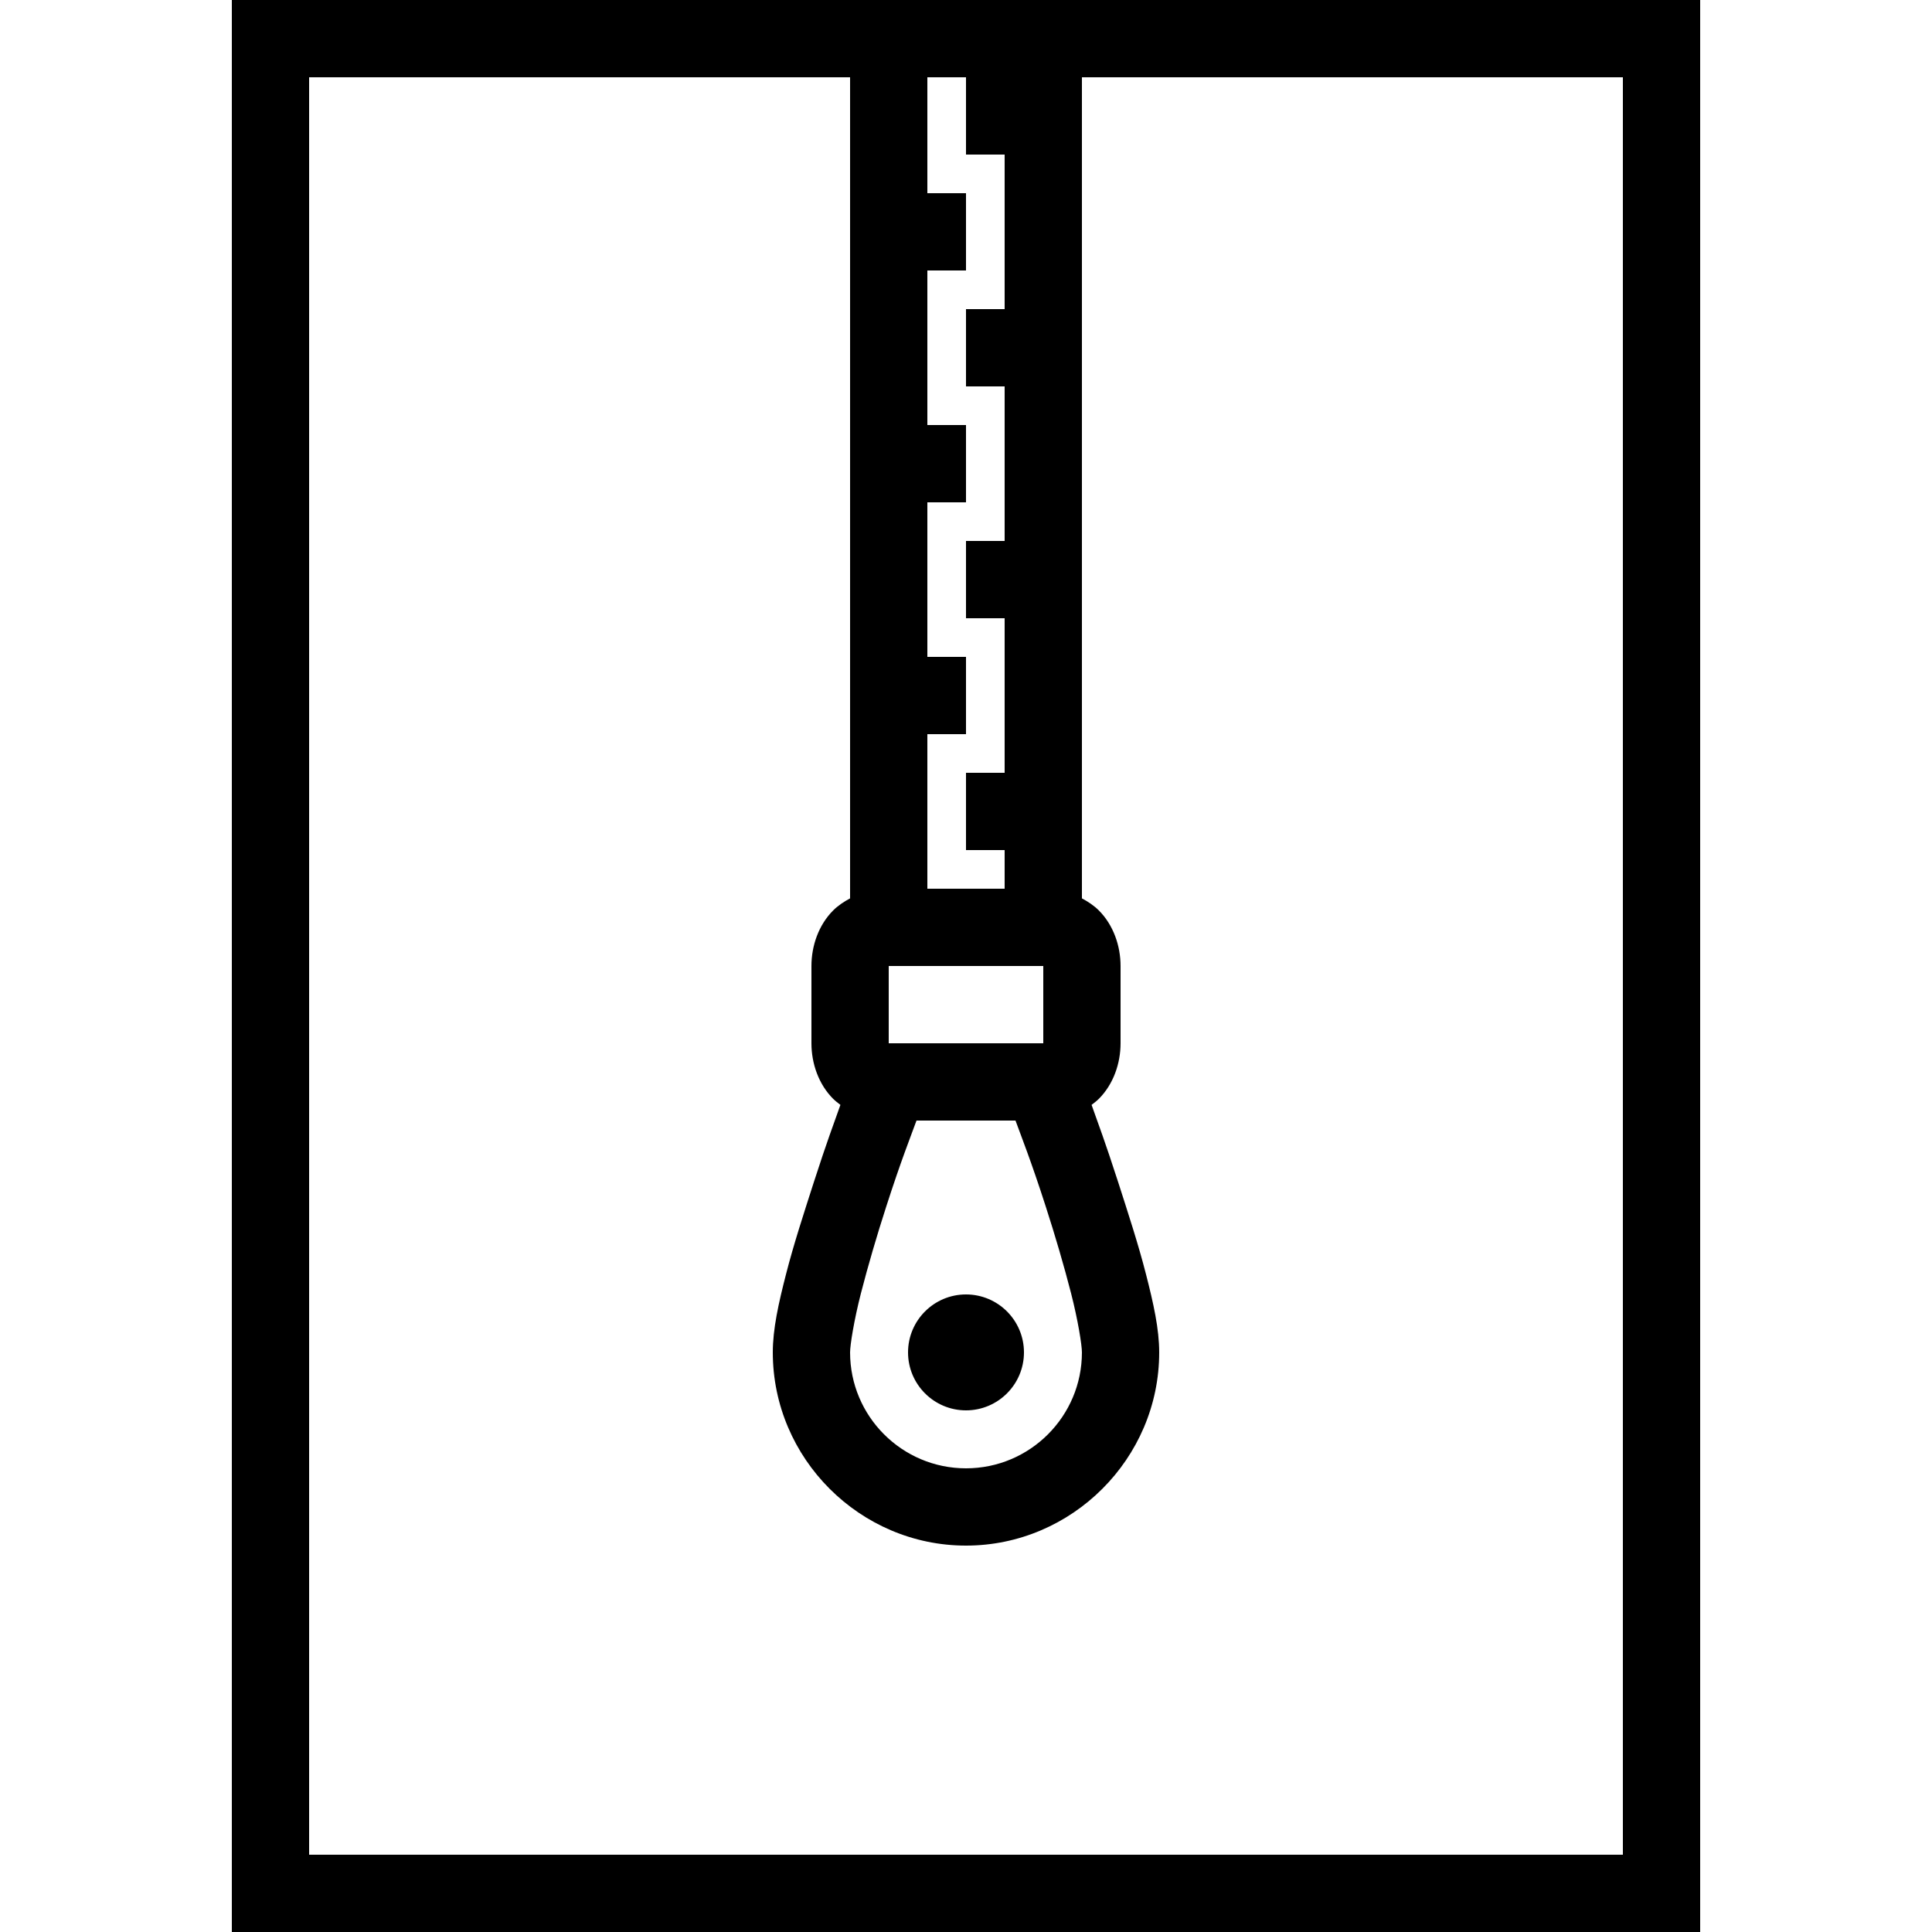 <?xml version="1.0" encoding="UTF-8" standalone="no"?><svg xmlns="http://www.w3.org/2000/svg" enable-background="new 0 0 50 50" style="fill:#000000;fill-opacity:1.0" viewBox="0 0 50 50">
    <path d="M 6 0 L 6 1 L 6 49 L 6 50 L 7 50 L 43 50 L 44 50 L 44 49 L 44 1 L 44 0 L 43 0 L 28 0 L 22 0 L 7 0 L 6 0 z M 8 2 L 22 2 L 22 23.25 C 21.842 23.334 21.69 23.435 21.562 23.562 C 21.185 23.94 21 24.478 21 25 L 21 27 C 21 27.522 21.185 28.06 21.562 28.438 C 21.62 28.495 21.686 28.545 21.75 28.594 C 21.569 29.106 21.409 29.521 21.062 30.594 C 20.809 31.381 20.539 32.206 20.344 32.969 C 20.148 33.732 20 34.392 20 35 C 20 37.745 22.255 40 25 40 C 27.745 40 30 37.745 30 35 C 30 34.392 29.852 33.732 29.656 32.969 C 29.461 32.206 29.191 31.381 28.938 30.594 C 28.591 29.521 28.431 29.106 28.25 28.594 C 28.314 28.545 28.38 28.495 28.438 28.438 C 28.815 28.06 29 27.522 29 27 L 29 25 C 29 24.478 28.815 23.94 28.438 23.562 C 28.31 23.435 28.158 23.334 28 23.25 L 28 2 L 42 2 L 42 48 L 8 48 L 8 2 z M 24 2 L 25 2 L 25 4 L 26 4 L 26 8 L 25 8 L 25 10 L 26 10 L 26 14 L 25 14 L 25 16 L 26 16 L 26 20 L 25 20 L 25 22 L 26 22 L 26 23 L 24 23 L 24 19 L 25 19 L 25 17 L 24 17 L 24 13 L 25 13 L 25 11 L 24 11 L 24 7 L 25 7 L 25 5 L 24 5 L 24 2 z M 23 25 L 27 25 L 27 27 L 23 27 L 23 25 z M 23.719 29 L 26.281 29 C 26.435 29.423 26.682 30.039 27.062 31.219 C 27.309 31.982 27.539 32.769 27.719 33.469 C 27.898 34.168 28 34.808 28 35 C 28 36.655 26.655 38 25 38 C 23.345 38 22 36.655 22 35 C 22 34.808 22.102 34.168 22.281 33.469 C 22.461 32.769 22.691 31.982 22.938 31.219 C 23.318 30.039 23.565 29.423 23.719 29 z M 25 33.5 C 24.172 33.5 23.5 34.172 23.5 35 C 23.5 35.828 24.172 36.5 25 36.5 C 25.828 36.5 26.5 35.828 26.5 35 C 26.5 34.172 25.828 33.5 25 33.5 z" style="text-indent:0;text-align:start;line-height:normal;text-transform:none;block-progression:tb;-inkscape-font-specification:Bitstream Vera Sans"/>
</svg>